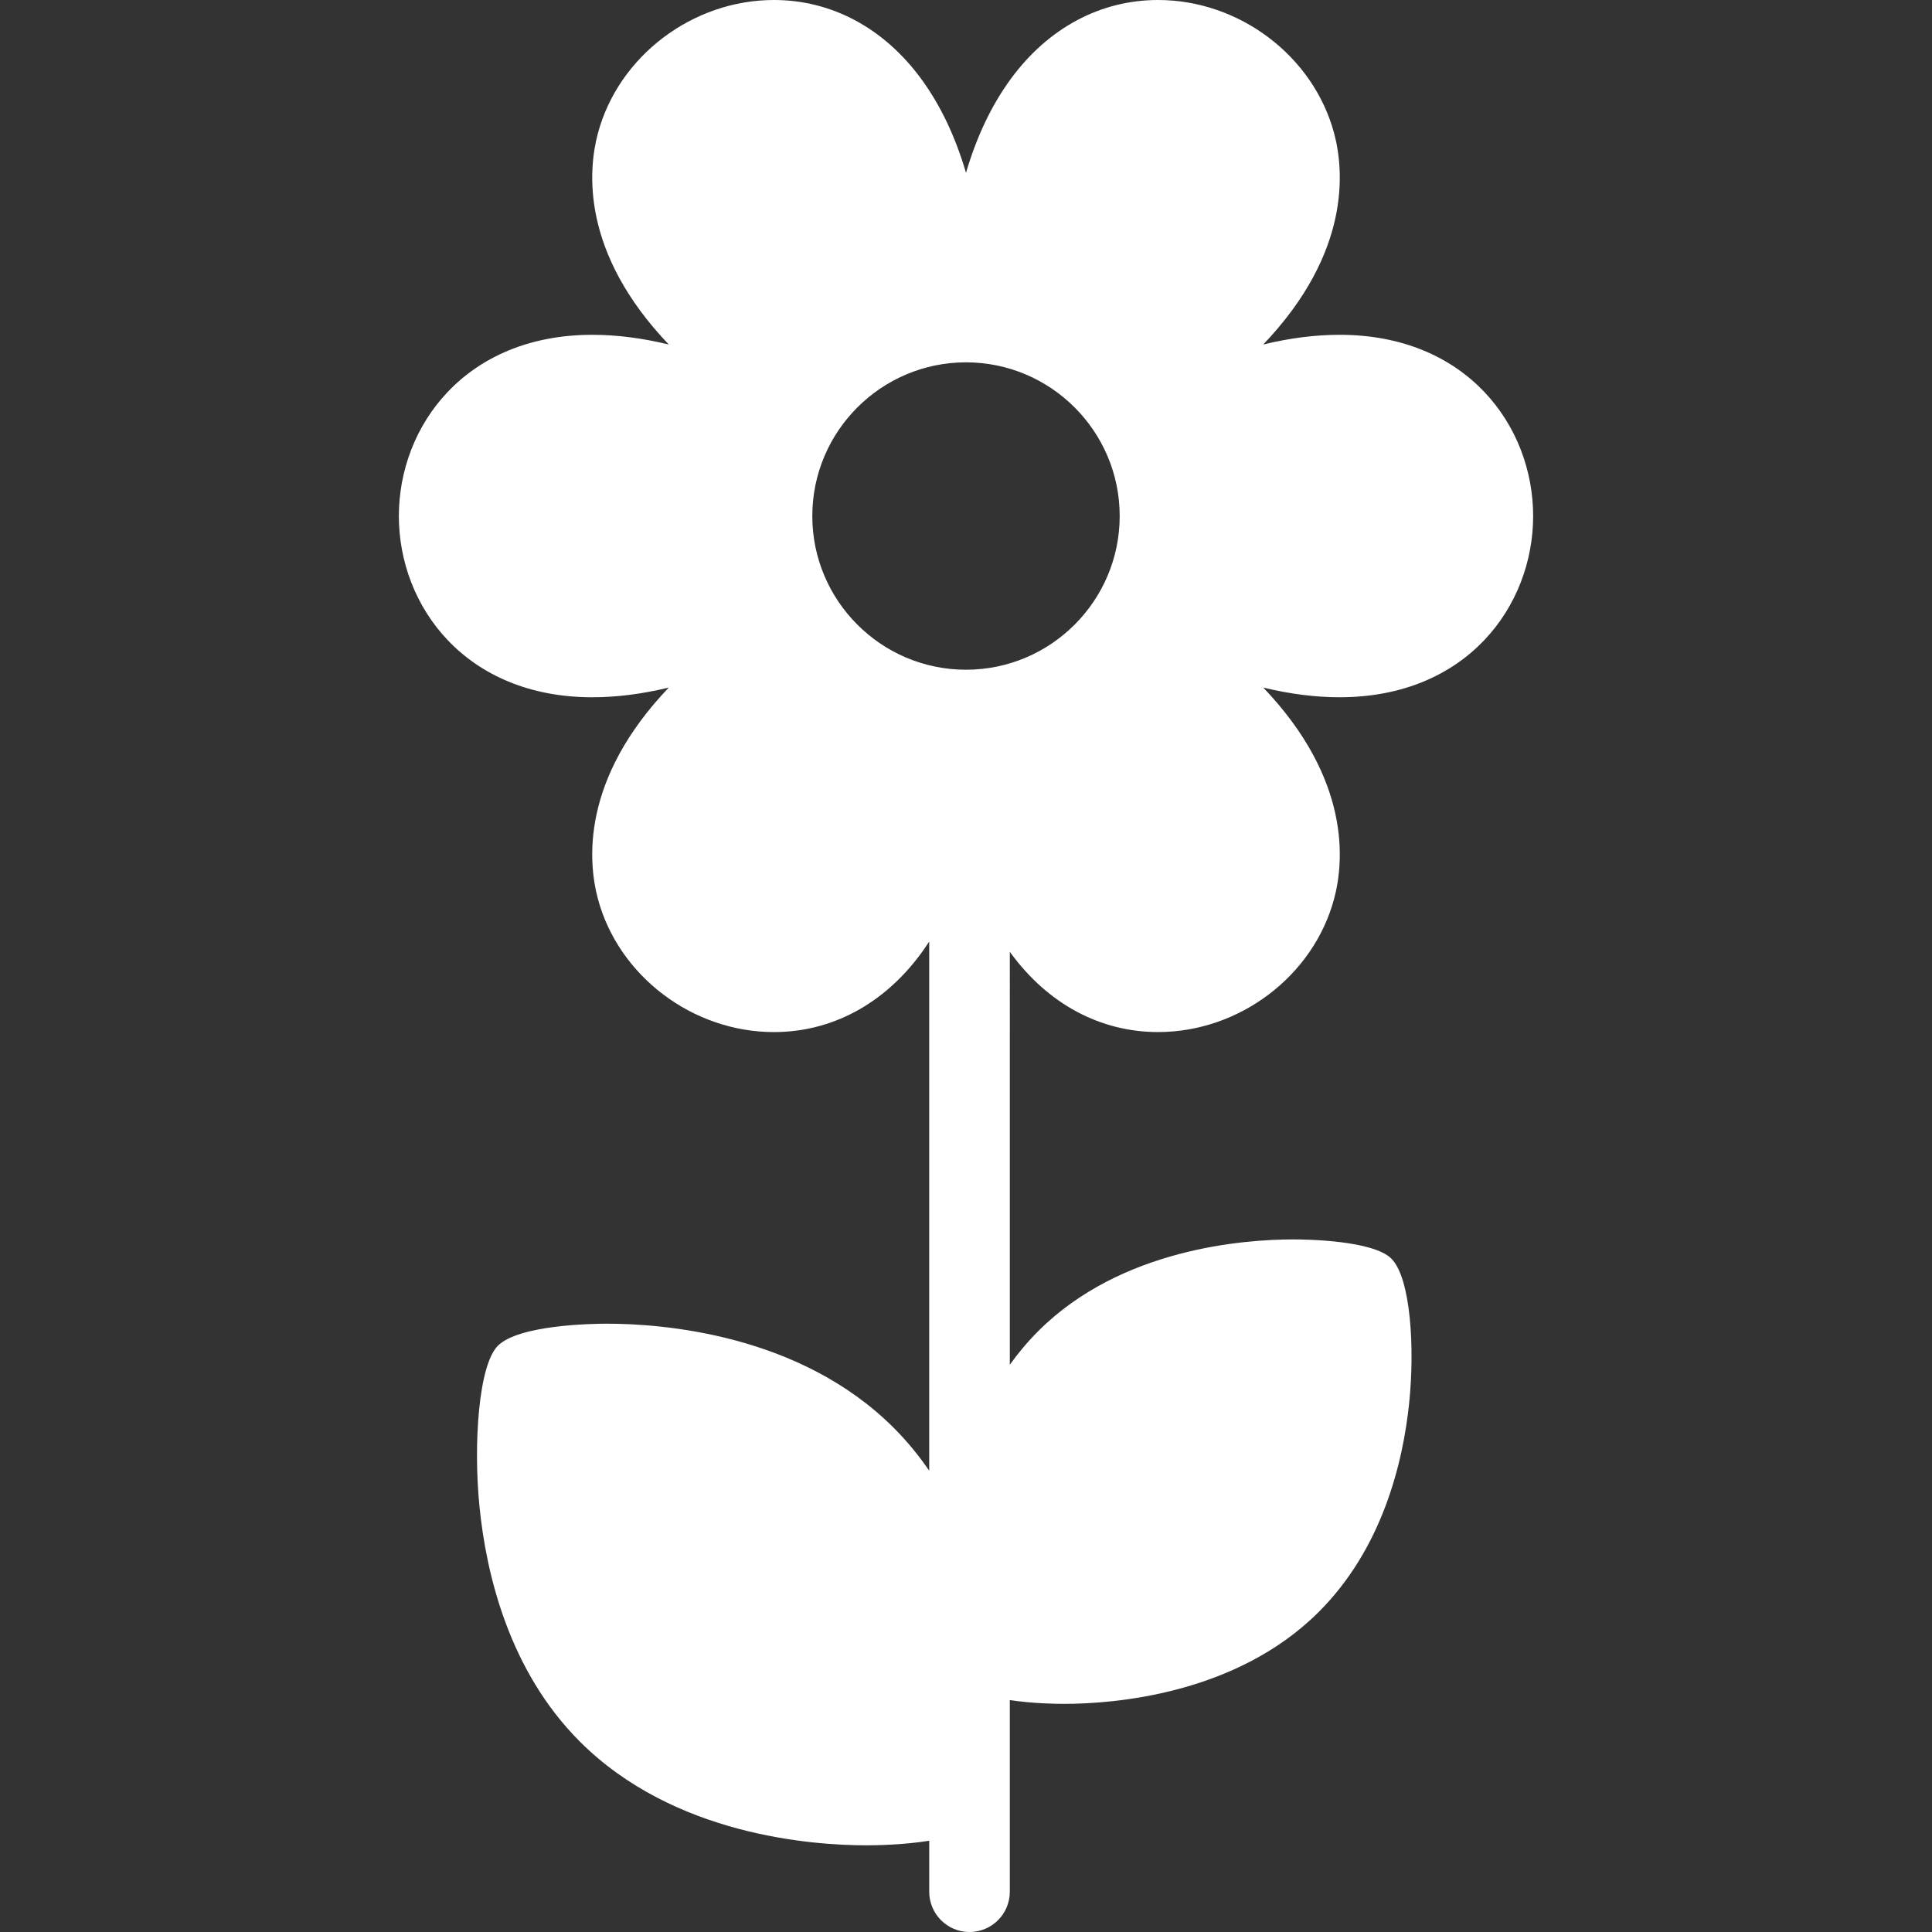 <svg fill="#ffffff" height="200px" width="200px" version="1.1" id="Capa_1" xmlns="http://www.w3.org/2000/svg" xmlns:xlink="http://www.w3.org/1999/xlink" viewBox="0 0 612.001 612.001" xml:space="preserve"><rect x="0" y="0" width="612.001" height="612.001" fill="#333333" stroke="none"/><g id="SVGRepo_bgCarrier" stroke-width="0"></g><g id="SVGRepo_tracerCarrier" stroke-linecap="round" stroke-linejoin="round"></g><g id="SVGRepo_iconCarrier"> <g> <g> <path d="M424.36,220.87c40.245-0.005,61.299-28.889,61.297-57.418c-0.001-28.522-21.059-57.396-61.298-57.396 c-7.683,0-15.76,1.026-24.199,3.069c27.771-29.102,25.623-55.062,22.445-66.928C416.052,17.746,392.6,0,366.839,0 c-18.263,0-34.826,8.872-46.637,24.98c-6.067,8.276-10.807,18.217-14.2,29.758c-3.393-11.544-8.133-21.485-14.201-29.761 C279.991,8.869,263.428,0,245.163,0c-25.757,0-49.207,17.746-55.759,42.199c-3.18,11.865-5.328,37.827,22.441,66.928 c-8.439-2.042-16.518-3.069-24.201-3.069c-40.242,0-61.298,28.881-61.298,57.411c0,28.526,21.056,57.404,61.298,57.404 c7.683,0,15.76-1.028,24.2-3.07c-27.771,29.105-25.623,55.068-22.444,66.933c6.552,24.45,30.006,42.196,55.766,42.195 c18.263-0.003,34.826-8.874,46.637-24.983c0.878-1.199,1.721-2.442,2.544-3.711v167.641c-3.247-4.744-6.972-9.315-11.25-13.594 c-29.762-29.762-73.397-32.976-90.775-32.976c-4.612,0-27.957,0.338-34.613,6.993c-6.117,6.12-7.791,31.15-5.832,50.832 c2.155,21.652,9.422,52.162,31.816,74.555c29.652,29.652,73.383,32.855,90.809,32.855c2.663,0,11.541-0.112,19.849-1.451v16.145 c0,7.049,5.715,12.765,12.765,12.765c7.05,0,12.765-5.716,12.765-12.765v-60.701c7.247,1.102,14.786,1.196,17.099,1.196 c15.528,0,54.484-2.843,80.805-29.163c20.031-20.03,26.604-46.977,28.59-66.054c1.837-17.644,0.489-39.697-5.627-45.814 c-5.799-5.799-26.871-6.093-31.036-6.093c-15.567,0-54.607,2.831-80.833,29.057c-3.37,3.37-6.349,6.942-8.997,10.638V301.484 c0.111,0.153,0.214,0.315,0.326,0.467c11.808,16.106,28.367,24.975,46.628,24.975c0.004,0,0.009,0,0.012,0 c25.76-0.006,49.21-17.756,55.759-42.208c3.177-11.863,5.32-37.822-22.44-66.917c8.436,2.042,16.512,3.069,24.19,3.069 C424.352,220.87,424.357,220.87,424.36,220.87z M306,212.149c-26.845,0-48.686-21.84-48.686-48.687 c0-26.844,21.84-48.685,48.686-48.685c26.846,0,48.686,21.84,48.686,48.685C354.686,190.309,332.846,212.149,306,212.149z"></path> </g> </g> </g></svg>